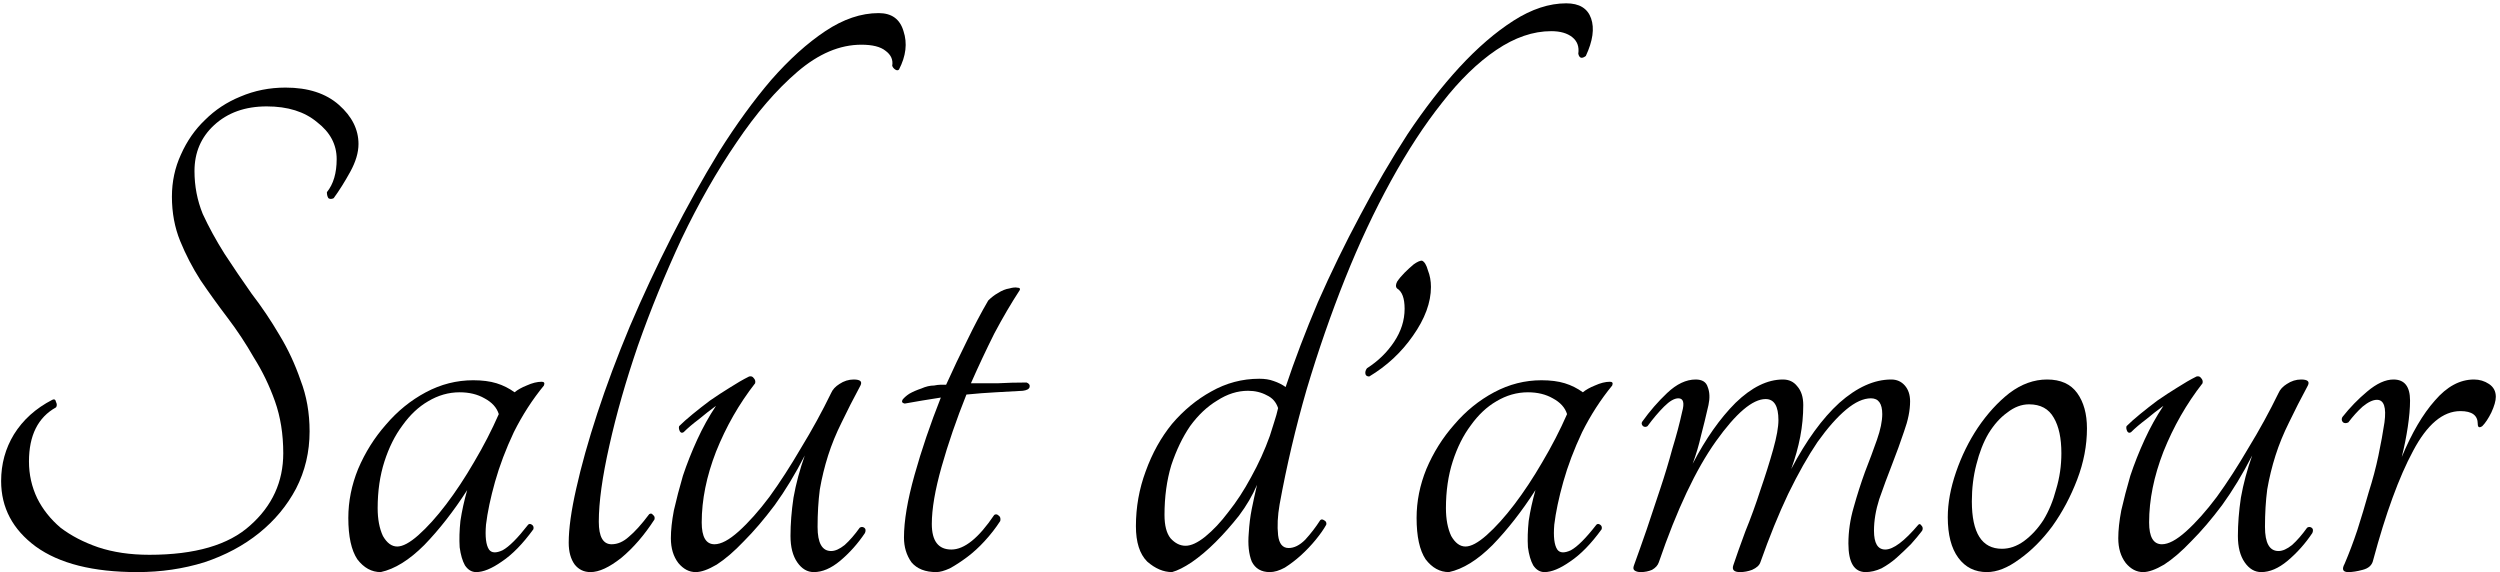 <svg width="319" height="73" viewBox="0 0 319 73" fill="none" xmlns="http://www.w3.org/2000/svg">
<path d="M307.522 51.112C307.522 52.072 307.426 53.192 307.234 54.472C307.042 55.752 306.786 57.032 306.466 58.312C307.746 55.24 309.154 52.84 310.69 51.112C312.226 49.32 313.89 48.424 315.682 48.424C316.386 48.424 317.026 48.616 317.602 49C318.178 49.384 318.466 49.928 318.466 50.632C318.466 51.144 318.274 51.816 317.89 52.648C317.506 53.416 317.122 53.992 316.738 54.376C316.354 54.632 316.162 54.536 316.162 54.088C316.162 53 315.426 52.456 313.954 52.456C311.714 52.456 309.698 54.152 307.906 57.544C306.114 60.872 304.418 65.512 302.818 71.464C302.69 72.104 302.242 72.52 301.474 72.712C300.77 72.904 300.162 73 299.65 73C298.946 73 298.786 72.648 299.17 71.944C299.746 70.6 300.29 69.16 300.802 67.624C301.314 66.024 301.794 64.424 302.242 62.824C302.754 61.224 303.17 59.656 303.49 58.12C303.81 56.584 304.066 55.176 304.258 53.896C304.514 51.976 304.194 51.016 303.298 51.016C302.786 51.016 302.178 51.304 301.474 51.88C300.834 52.456 300.226 53.128 299.65 53.896C299.394 54.024 299.17 54.024 298.978 53.896C298.786 53.704 298.754 53.48 298.882 53.224C299.842 52.008 300.898 50.92 302.05 49.96C303.266 48.936 304.386 48.424 305.41 48.424C306.818 48.424 307.522 49.32 307.522 51.112Z" fill="black"/>
<path d="M273.459 73C272.627 73 271.891 72.616 271.251 71.848C270.611 71.016 270.291 69.96 270.291 68.68C270.291 67.656 270.419 66.472 270.675 65.128C270.995 63.72 271.379 62.248 271.827 60.712C272.339 59.176 272.947 57.64 273.651 56.104C274.355 54.568 275.155 53.128 276.051 51.784C275.347 52.296 274.611 52.872 273.843 53.512C273.075 54.088 272.435 54.632 271.923 55.144C271.731 55.272 271.571 55.24 271.443 55.048C271.315 54.792 271.283 54.568 271.347 54.376C271.795 53.928 272.371 53.416 273.075 52.84C273.779 52.264 274.515 51.688 275.283 51.112C276.115 50.536 276.947 49.992 277.779 49.48C278.675 48.904 279.507 48.424 280.275 48.04C280.531 47.976 280.723 48.04 280.851 48.232C281.043 48.424 281.107 48.648 281.043 48.904C278.995 51.528 277.331 54.44 276.051 57.64C274.835 60.776 274.227 63.784 274.227 66.664C274.227 68.52 274.771 69.448 275.859 69.448C276.691 69.448 277.715 68.904 278.931 67.816C280.211 66.664 281.523 65.192 282.867 63.4C284.211 61.544 285.555 59.464 286.899 57.16C288.307 54.856 289.587 52.52 290.739 50.152C290.931 49.704 291.283 49.32 291.795 49C292.371 48.616 292.979 48.424 293.619 48.424C294.451 48.424 294.739 48.68 294.483 49.192C293.587 50.856 292.787 52.424 292.083 53.896C291.379 55.304 290.803 56.712 290.355 58.12C289.907 59.528 289.555 60.968 289.299 62.44C289.107 63.912 289.011 65.512 289.011 67.24C289.011 69.288 289.587 70.312 290.739 70.312C291.251 70.312 291.827 70.056 292.467 69.544C293.107 68.968 293.747 68.232 294.387 67.336C294.579 67.208 294.771 67.208 294.963 67.336C295.155 67.464 295.187 67.688 295.059 68.008C294.163 69.352 293.107 70.536 291.891 71.56C290.739 72.52 289.619 73 288.531 73C287.699 73 286.995 72.584 286.419 71.752C285.843 70.92 285.555 69.8 285.555 68.392C285.555 66.856 285.683 65.224 285.939 63.496C286.259 61.704 286.739 59.912 287.379 58.12C286.163 60.488 284.883 62.6 283.539 64.456C282.195 66.248 280.883 67.784 279.603 69.064C278.387 70.344 277.235 71.336 276.147 72.04C275.059 72.68 274.163 73 273.459 73Z" fill="black"/>
<path d="M261.208 48.424C262.936 48.424 264.216 49 265.048 50.152C265.88 51.304 266.296 52.808 266.296 54.664C266.296 56.84 265.88 59.016 265.048 61.192C264.216 63.368 263.16 65.352 261.88 67.144C260.6 68.872 259.192 70.28 257.656 71.368C256.184 72.456 254.808 73 253.528 73C251.992 73 250.776 72.392 249.88 71.176C248.984 69.96 248.536 68.232 248.536 65.992C248.536 64.2 248.888 62.28 249.592 60.232C250.296 58.184 251.224 56.296 252.376 54.568C253.592 52.776 254.936 51.304 256.408 50.152C257.944 49 259.544 48.424 261.208 48.424ZM255.448 70.024C256.408 70.024 257.336 69.704 258.232 69.064C259.192 68.36 260.024 67.464 260.728 66.376C261.432 65.224 261.976 63.912 262.36 62.44C262.808 60.968 263.032 59.432 263.032 57.832C263.032 55.912 262.712 54.408 262.072 53.32C261.432 52.168 260.376 51.592 258.904 51.592C257.944 51.592 257.016 51.944 256.12 52.648C255.224 53.288 254.424 54.184 253.72 55.336C253.08 56.424 252.568 57.736 252.184 59.272C251.8 60.744 251.608 62.312 251.608 63.976C251.608 68.008 252.888 70.024 255.448 70.024Z" fill="black"/>
<path d="M240.176 52.84C240.176 51.496 239.696 50.824 238.736 50.824C237.776 50.824 236.72 51.304 235.568 52.264C234.416 53.224 233.2 54.6 231.92 56.392C230.704 58.184 229.456 60.392 228.176 63.016C226.96 65.576 225.776 68.488 224.624 71.752C224.496 72.136 224.144 72.456 223.568 72.712C223.056 72.904 222.544 73 222.032 73C221.264 73 220.976 72.712 221.168 72.136C221.552 70.984 222.064 69.544 222.704 67.816C223.408 66.088 224.048 64.328 224.624 62.536C225.264 60.68 225.808 58.952 226.256 57.352C226.704 55.752 226.928 54.504 226.928 53.608C226.928 51.816 226.384 50.92 225.296 50.92C223.632 50.92 221.52 52.712 218.96 56.296C216.4 59.88 213.968 65.032 211.664 71.752C211.536 72.136 211.248 72.456 210.8 72.712C210.352 72.904 209.872 73 209.36 73C209.04 73 208.784 72.936 208.592 72.808C208.4 72.68 208.368 72.456 208.496 72.136C209.008 70.728 209.552 69.192 210.128 67.528C210.704 65.8 211.28 64.072 211.856 62.344C212.432 60.616 212.944 58.92 213.392 57.256C213.904 55.592 214.32 54.024 214.64 52.552C214.96 51.4 214.8 50.824 214.16 50.824C213.648 50.824 213.04 51.176 212.336 51.88C211.632 52.584 210.928 53.416 210.224 54.376C210.032 54.504 209.84 54.504 209.648 54.376C209.456 54.184 209.424 53.992 209.552 53.8C210.512 52.456 211.568 51.24 212.72 50.152C213.936 49 215.152 48.424 216.368 48.424C217.2 48.424 217.712 48.744 217.904 49.384C218.16 50.024 218.192 50.792 218 51.688C217.68 53.096 217.36 54.408 217.04 55.624C216.784 56.776 216.432 57.96 215.984 59.176C217.648 55.976 219.472 53.384 221.456 51.4C223.504 49.416 225.52 48.424 227.504 48.424C228.272 48.424 228.88 48.712 229.328 49.288C229.84 49.864 230.096 50.664 230.096 51.688C230.096 53.032 229.968 54.376 229.712 55.72C229.456 57.064 229.072 58.44 228.56 59.848C230.48 56.2 232.528 53.384 234.704 51.4C236.944 49.416 239.152 48.424 241.328 48.424C242.032 48.424 242.608 48.68 243.056 49.192C243.504 49.704 243.728 50.376 243.728 51.208C243.728 52.36 243.472 53.64 242.96 55.048C242.512 56.392 242 57.8 241.424 59.272C240.848 60.744 240.304 62.216 239.792 63.688C239.344 65.096 239.12 66.44 239.12 67.72C239.12 69.32 239.6 70.12 240.56 70.12C241.584 70.12 242.992 69.064 244.784 66.952C244.912 66.824 245.04 66.856 245.168 67.048C245.36 67.24 245.392 67.464 245.264 67.72C244.88 68.232 244.4 68.808 243.824 69.448C243.248 70.024 242.64 70.6 242 71.176C241.424 71.688 240.784 72.136 240.08 72.52C239.376 72.84 238.704 73 238.064 73C236.592 73 235.856 71.784 235.856 69.352C235.856 67.816 236.08 66.28 236.528 64.744C236.976 63.144 237.456 61.64 237.968 60.232C238.544 58.76 239.056 57.384 239.504 56.104C239.952 54.824 240.176 53.736 240.176 52.84Z" fill="black"/>
<path d="M203.701 66.952C203.829 66.824 203.989 66.824 204.181 66.952C204.373 67.08 204.437 67.272 204.373 67.528C203.029 69.384 201.685 70.76 200.341 71.656C199.061 72.552 197.973 73 197.077 73C196.501 73 196.021 72.712 195.637 72.136C195.317 71.56 195.093 70.792 194.965 69.832C194.901 68.808 194.933 67.688 195.061 66.472C195.253 65.192 195.541 63.88 195.925 62.536C194.197 65.224 192.373 67.56 190.453 69.544C188.533 71.464 186.677 72.616 184.885 73C183.733 73 182.741 72.456 181.909 71.368C181.141 70.216 180.757 68.456 180.757 66.088C180.757 63.976 181.173 61.896 182.005 59.848C182.901 57.736 184.085 55.848 185.557 54.184C187.029 52.456 188.725 51.08 190.645 50.056C192.565 49.032 194.581 48.52 196.693 48.52C197.845 48.52 198.837 48.648 199.669 48.904C200.501 49.16 201.269 49.544 201.973 50.056C202.357 49.736 202.869 49.448 203.509 49.192C204.213 48.872 204.853 48.712 205.429 48.712C205.749 48.712 205.845 48.872 205.717 49.192C204.245 50.984 202.965 52.968 201.877 55.144C200.853 57.32 200.053 59.432 199.477 61.48C198.901 63.528 198.517 65.352 198.325 66.952C198.197 68.488 198.325 69.544 198.709 70.12C199.029 70.568 199.605 70.6 200.437 70.216C201.269 69.768 202.357 68.68 203.701 66.952ZM186.997 69.736C187.701 69.736 188.597 69.256 189.685 68.296C190.837 67.272 192.021 65.96 193.237 64.36C194.453 62.76 195.637 60.968 196.789 58.984C198.005 56.936 199.061 54.888 199.957 52.84C199.701 52.008 199.093 51.336 198.133 50.824C197.237 50.312 196.181 50.056 194.965 50.056C193.557 50.056 192.213 50.44 190.933 51.208C189.717 51.912 188.629 52.936 187.669 54.28C186.709 55.56 185.941 57.096 185.365 58.888C184.789 60.68 184.501 62.664 184.501 64.84C184.501 66.248 184.725 67.432 185.173 68.392C185.685 69.288 186.293 69.736 186.997 69.736Z" fill="black"/>
<path d="M181.437 33.256C181.757 33.384 182.013 33.8 182.205 34.504C182.461 35.144 182.589 35.848 182.589 36.616C182.589 38.6 181.821 40.68 180.285 42.856C178.813 44.968 176.957 46.696 174.717 48.04C174.461 48.04 174.301 47.944 174.237 47.752C174.173 47.496 174.237 47.24 174.429 46.984C175.837 46.088 176.989 44.968 177.885 43.624C178.781 42.28 179.229 40.872 179.229 39.4C179.229 38.056 178.909 37.192 178.269 36.808C178.077 36.616 178.077 36.328 178.269 35.944C178.525 35.56 178.845 35.176 179.229 34.792C179.613 34.408 179.997 34.056 180.381 33.736C180.829 33.416 181.181 33.256 181.437 33.256Z" fill="black"/>
<path d="M199.854 0.424C201.518 0.424 202.574 1.064 203.022 2.344C203.47 3.624 203.246 5.224 202.35 7.144C201.838 7.528 201.518 7.432 201.39 6.856C201.518 5.96 201.262 5.256 200.622 4.744C199.982 4.232 199.086 3.976 197.934 3.976C195.63 3.976 193.294 4.776 190.926 6.376C188.558 7.976 186.254 10.216 184.014 13.096C181.774 15.912 179.598 19.24 177.486 23.08C175.374 26.92 173.422 31.08 171.63 35.56C169.838 40.04 168.206 44.744 166.734 49.672C165.326 54.536 164.174 59.432 163.278 64.36C163.022 65.832 162.958 67.144 163.086 68.296C163.214 69.384 163.662 69.928 164.43 69.928C165.134 69.928 165.838 69.576 166.542 68.872C167.246 68.104 167.886 67.272 168.462 66.376C168.59 66.248 168.75 66.248 168.942 66.376C169.198 66.504 169.294 66.696 169.23 66.952C168.91 67.528 168.462 68.168 167.886 68.872C167.31 69.576 166.67 70.248 165.966 70.888C165.326 71.464 164.654 71.976 163.95 72.424C163.246 72.808 162.606 73 162.03 73C160.942 73 160.174 72.552 159.726 71.656C159.342 70.696 159.214 69.48 159.342 68.008C159.406 66.92 159.534 65.896 159.726 64.936C159.918 63.976 160.142 62.952 160.398 61.864C159.822 63.208 159.054 64.52 158.094 65.8C157.134 67.016 156.142 68.136 155.118 69.16C154.094 70.184 153.07 71.048 152.046 71.752C151.086 72.392 150.254 72.808 149.55 73C148.462 73 147.406 72.552 146.382 71.656C145.422 70.696 144.942 69.192 144.942 67.144C144.942 64.712 145.358 62.376 146.19 60.136C147.022 57.832 148.142 55.816 149.55 54.088C151.022 52.36 152.686 50.984 154.542 49.96C156.462 48.872 158.51 48.328 160.686 48.328C161.39 48.328 161.998 48.424 162.51 48.616C163.086 48.808 163.598 49.064 164.046 49.384C165.198 45.928 166.574 42.312 168.174 38.536C169.838 34.76 171.63 31.08 173.55 27.496C175.47 23.848 177.486 20.392 179.598 17.128C181.774 13.864 183.982 11.016 186.222 8.584C188.526 6.088 190.83 4.104 193.134 2.632C195.438 1.16 197.678 0.424 199.854 0.424ZM151.278 69.64C151.982 69.64 152.814 69.256 153.774 68.488C154.798 67.656 155.79 66.6 156.75 65.32C157.774 64.04 158.734 62.568 159.63 60.904C160.59 59.176 161.39 57.416 162.03 55.624C162.222 54.984 162.414 54.376 162.606 53.8C162.798 53.224 162.958 52.648 163.086 52.072C162.83 51.304 162.35 50.76 161.646 50.44C160.942 50.056 160.142 49.864 159.246 49.864C157.902 49.864 156.59 50.28 155.31 51.112C154.03 51.88 152.878 52.968 151.854 54.376C150.894 55.784 150.094 57.448 149.454 59.368C148.878 61.288 148.59 63.4 148.59 65.704C148.59 67.048 148.846 68.04 149.358 68.68C149.934 69.32 150.574 69.64 151.278 69.64Z" fill="black"/>
<path d="M130.995 48.808C131.315 48.936 131.443 49.128 131.379 49.384C131.315 49.64 131.027 49.8 130.515 49.864C129.491 49.928 128.339 49.992 127.059 50.056C125.843 50.12 124.595 50.216 123.315 50.344C122.035 53.544 120.979 56.616 120.147 59.56C119.315 62.504 118.899 64.936 118.899 66.856C118.899 69.032 119.731 70.12 121.395 70.12C123.059 70.12 124.883 68.648 126.867 65.704C127.059 65.576 127.251 65.608 127.443 65.8C127.635 65.928 127.699 66.152 127.635 66.472C127.059 67.368 126.387 68.232 125.619 69.064C124.915 69.832 124.179 70.504 123.411 71.08C122.643 71.656 121.907 72.136 121.203 72.52C120.499 72.84 119.923 73 119.475 73C118.067 73 117.011 72.584 116.307 71.752C115.667 70.856 115.347 69.8 115.347 68.584C115.347 66.472 115.795 63.816 116.691 60.616C117.587 57.416 118.707 54.12 120.051 50.728C119.219 50.856 118.419 50.984 117.651 51.112C116.883 51.24 116.147 51.368 115.443 51.496C115.123 51.432 115.027 51.272 115.155 51.016C115.347 50.76 115.635 50.504 116.019 50.248C116.467 49.992 116.979 49.768 117.555 49.576C118.131 49.32 118.675 49.192 119.187 49.192C119.507 49.128 119.763 49.096 119.955 49.096C120.211 49.096 120.467 49.096 120.723 49.096C121.619 47.112 122.515 45.224 123.411 43.432C124.307 41.576 125.203 39.88 126.099 38.344C126.483 37.96 126.899 37.64 127.347 37.384C127.859 37.064 128.339 36.872 128.787 36.808C129.235 36.68 129.587 36.648 129.843 36.712C130.099 36.712 130.195 36.808 130.131 37C129.043 38.664 127.955 40.52 126.867 42.568C125.843 44.616 124.851 46.728 123.891 48.904C125.043 48.904 126.195 48.904 127.347 48.904C128.499 48.84 129.715 48.808 130.995 48.808Z" fill="black"/>
<path d="M88.771 73C87.939 73 87.203 72.616 86.563 71.848C85.923 71.016 85.603 69.96 85.603 68.68C85.603 67.656 85.731 66.472 85.987 65.128C86.307 63.72 86.691 62.248 87.139 60.712C87.651 59.176 88.259 57.64 88.963 56.104C89.667 54.568 90.467 53.128 91.363 51.784C90.659 52.296 89.923 52.872 89.155 53.512C88.387 54.088 87.747 54.632 87.235 55.144C87.043 55.272 86.883 55.24 86.755 55.048C86.627 54.792 86.595 54.568 86.659 54.376C87.107 53.928 87.683 53.416 88.387 52.84C89.091 52.264 89.827 51.688 90.595 51.112C91.427 50.536 92.259 49.992 93.091 49.48C93.987 48.904 94.819 48.424 95.587 48.04C95.843 47.976 96.035 48.04 96.163 48.232C96.355 48.424 96.419 48.648 96.355 48.904C94.307 51.528 92.643 54.44 91.363 57.64C90.147 60.776 89.539 63.784 89.539 66.664C89.539 68.52 90.083 69.448 91.171 69.448C92.003 69.448 93.027 68.904 94.243 67.816C95.523 66.664 96.835 65.192 98.179 63.4C99.523 61.544 100.867 59.464 102.211 57.16C103.619 54.856 104.899 52.52 106.051 50.152C106.243 49.704 106.595 49.32 107.107 49C107.683 48.616 108.291 48.424 108.931 48.424C109.763 48.424 110.051 48.68 109.795 49.192C108.899 50.856 108.099 52.424 107.395 53.896C106.691 55.304 106.115 56.712 105.667 58.12C105.219 59.528 104.867 60.968 104.611 62.44C104.419 63.912 104.323 65.512 104.323 67.24C104.323 69.288 104.899 70.312 106.051 70.312C106.563 70.312 107.139 70.056 107.779 69.544C108.419 68.968 109.059 68.232 109.699 67.336C109.891 67.208 110.083 67.208 110.275 67.336C110.467 67.464 110.499 67.688 110.371 68.008C109.475 69.352 108.419 70.536 107.203 71.56C106.051 72.52 104.931 73 103.843 73C103.011 73 102.307 72.584 101.731 71.752C101.155 70.92 100.867 69.8 100.867 68.392C100.867 66.856 100.995 65.224 101.251 63.496C101.571 61.704 102.051 59.912 102.691 58.12C101.475 60.488 100.195 62.6 98.851 64.456C97.507 66.248 96.195 67.784 94.915 69.064C93.699 70.344 92.547 71.336 91.459 72.04C90.371 72.68 89.475 73 88.771 73Z" fill="black"/>
<path d="M112.119 1.672C113.783 1.672 114.839 2.44 115.287 3.976C115.799 5.512 115.607 7.144 114.711 8.872C114.583 9 114.423 9 114.231 8.872C114.039 8.744 113.911 8.584 113.847 8.392C113.975 7.624 113.687 6.984 112.983 6.472C112.343 5.96 111.319 5.704 109.911 5.704C107.159 5.704 104.439 6.856 101.751 9.16C99.063 11.464 96.471 14.472 93.975 18.184C91.479 21.832 89.143 25.928 86.967 30.472C84.855 35.016 82.999 39.56 81.399 44.104C79.863 48.584 78.647 52.84 77.751 56.872C76.855 60.84 76.407 64.072 76.407 66.568C76.407 68.488 76.951 69.448 78.039 69.448C78.807 69.448 79.543 69.128 80.247 68.488C81.015 67.848 81.879 66.888 82.839 65.608C83.031 65.48 83.191 65.512 83.319 65.704C83.511 65.832 83.575 66.024 83.511 66.28C82.231 68.264 80.823 69.896 79.287 71.176C77.751 72.392 76.439 73 75.351 73C74.519 73 73.847 72.68 73.335 72.04C72.823 71.336 72.567 70.408 72.567 69.256C72.567 67.464 72.887 65.16 73.527 62.344C74.167 59.464 75.063 56.264 76.215 52.744C77.367 49.224 78.743 45.544 80.343 41.704C82.007 37.8 83.799 33.96 85.719 30.184C87.639 26.408 89.655 22.792 91.767 19.336C93.943 15.88 96.151 12.84 98.391 10.216C100.695 7.592 102.999 5.512 105.303 3.976C107.607 2.44 109.879 1.672 112.119 1.672Z" fill="black"/>
<path d="M67.389 66.952C67.517 66.824 67.677 66.824 67.869 66.952C68.061 67.08 68.125 67.272 68.061 67.528C66.717 69.384 65.373 70.76 64.029 71.656C62.749 72.552 61.661 73 60.765 73C60.189 73 59.709 72.712 59.325 72.136C59.005 71.56 58.781 70.792 58.653 69.832C58.589 68.808 58.621 67.688 58.749 66.472C58.941 65.192 59.229 63.88 59.613 62.536C57.885 65.224 56.061 67.56 54.141 69.544C52.221 71.464 50.365 72.616 48.573 73C47.421 73 46.429 72.456 45.597 71.368C44.829 70.216 44.445 68.456 44.445 66.088C44.445 63.976 44.861 61.896 45.693 59.848C46.589 57.736 47.773 55.848 49.245 54.184C50.717 52.456 52.413 51.08 54.333 50.056C56.253 49.032 58.269 48.52 60.381 48.52C61.533 48.52 62.525 48.648 63.357 48.904C64.189 49.16 64.957 49.544 65.661 50.056C66.045 49.736 66.557 49.448 67.197 49.192C67.901 48.872 68.541 48.712 69.117 48.712C69.437 48.712 69.533 48.872 69.405 49.192C67.933 50.984 66.653 52.968 65.565 55.144C64.541 57.32 63.741 59.432 63.165 61.48C62.589 63.528 62.205 65.352 62.013 66.952C61.885 68.488 62.013 69.544 62.397 70.12C62.717 70.568 63.293 70.6 64.125 70.216C64.957 69.768 66.045 68.68 67.389 66.952ZM50.685 69.736C51.389 69.736 52.285 69.256 53.373 68.296C54.525 67.272 55.709 65.96 56.925 64.36C58.141 62.76 59.325 60.968 60.477 58.984C61.693 56.936 62.749 54.888 63.645 52.84C63.389 52.008 62.781 51.336 61.821 50.824C60.925 50.312 59.869 50.056 58.653 50.056C57.245 50.056 55.901 50.44 54.621 51.208C53.405 51.912 52.317 52.936 51.357 54.28C50.397 55.56 49.629 57.096 49.053 58.888C48.477 60.68 48.189 62.664 48.189 64.84C48.189 66.248 48.413 67.432 48.861 68.392C49.373 69.288 49.981 69.736 50.685 69.736Z" fill="black"/>
<path d="M0.144 61.384C0.144 59.208 0.688 57.224 1.776 55.432C2.928 53.576 4.56 52.104 6.672 51.016C6.928 50.888 7.088 50.984 7.152 51.304C7.28 51.56 7.28 51.784 7.152 51.976C4.848 53.256 3.696 55.56 3.696 58.888C3.696 60.552 4.048 62.12 4.752 63.592C5.456 65 6.448 66.248 7.728 67.336C9.072 68.36 10.672 69.192 12.528 69.832C14.448 70.472 16.624 70.792 19.056 70.792C24.88 70.792 29.168 69.544 31.92 67.048C34.736 64.552 36.144 61.48 36.144 57.832C36.144 55.4 35.792 53.192 35.088 51.208C34.384 49.224 33.488 47.368 32.4 45.64C31.376 43.848 30.256 42.152 29.04 40.552C27.824 38.952 26.672 37.352 25.584 35.752C24.56 34.152 23.696 32.488 22.992 30.76C22.288 29.032 21.936 27.144 21.936 25.096C21.936 23.176 22.32 21.384 23.088 19.72C23.856 17.992 24.88 16.52 26.16 15.304C27.44 14.024 28.944 13.032 30.672 12.328C32.464 11.56 34.384 11.176 36.432 11.176C39.312 11.176 41.584 11.912 43.248 13.384C44.912 14.856 45.744 16.52 45.744 18.376C45.744 19.464 45.392 20.648 44.688 21.928C43.984 23.208 43.28 24.328 42.576 25.288C42.32 25.416 42.096 25.416 41.904 25.288C41.776 25.096 41.712 24.84 41.712 24.52C42.544 23.496 42.96 22.088 42.96 20.296C42.96 18.44 42.128 16.872 40.464 15.592C38.864 14.248 36.72 13.576 34.032 13.576C31.28 13.576 29.04 14.376 27.312 15.976C25.648 17.512 24.816 19.464 24.816 21.832C24.816 23.752 25.168 25.576 25.872 27.304C26.64 28.968 27.568 30.664 28.656 32.392C29.744 34.056 30.896 35.752 32.112 37.48C33.392 39.144 34.576 40.904 35.664 42.76C36.752 44.552 37.648 46.472 38.352 48.52C39.12 50.504 39.504 52.68 39.504 55.048C39.504 57.672 38.928 60.104 37.776 62.344C36.624 64.52 35.056 66.408 33.072 68.008C31.088 69.608 28.752 70.856 26.064 71.752C23.376 72.584 20.528 73 17.52 73C11.888 73 7.568 71.912 4.56 69.736C1.616 67.56 0.144 64.776 0.144 61.384Z" fill="black"/>
</svg>
